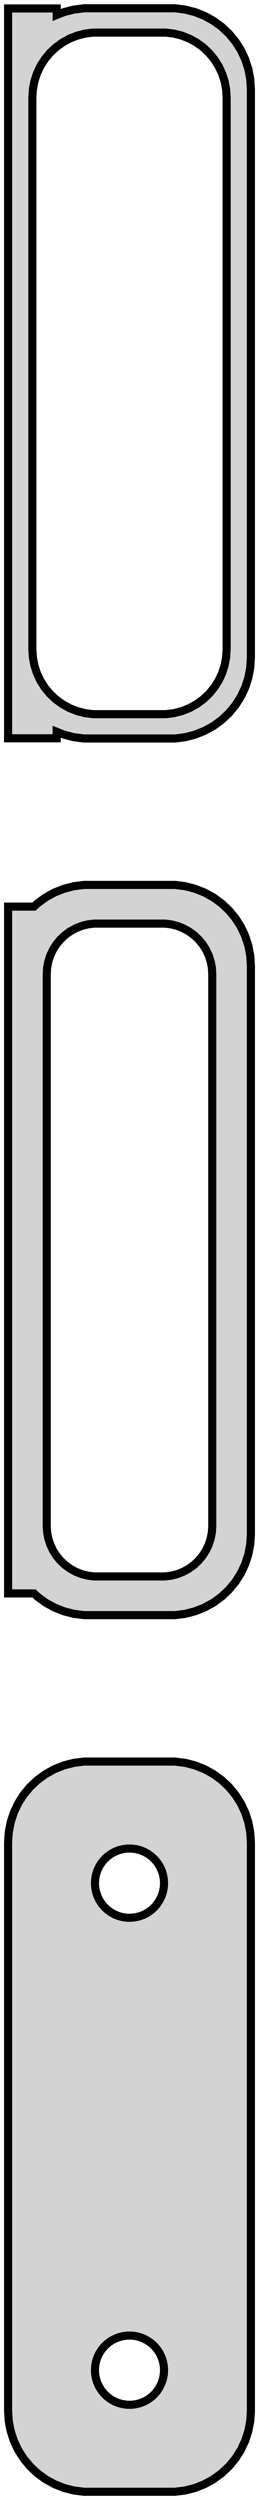 <?xml version="1.0" standalone="no"?>
<!DOCTYPE svg PUBLIC "-//W3C//DTD SVG 1.1//EN" "http://www.w3.org/Graphics/SVG/1.1/DTD/svg11.dtd">
<svg width="16mm" height="154mm" viewBox="-8 -293 16 154" xmlns="http://www.w3.org/2000/svg" version="1.1">
<title>OpenSCAD Model</title>
<path d="
M 3.437,-247.589 L 4.045,-247.745 L 4.629,-247.976 L 5.179,-248.278 L 5.687,-248.647 L 6.145,-249.077
 L 6.545,-249.561 L 6.882,-250.091 L 7.149,-250.659 L 7.343,-251.257 L 7.461,-251.873 L 7.5,-252.5
 L 7.5,-287.5 L 7.461,-288.127 L 7.343,-288.743 L 7.149,-289.341 L 6.882,-289.909 L 6.545,-290.439
 L 6.145,-290.923 L 5.687,-291.353 L 5.179,-291.722 L 4.629,-292.024 L 4.045,-292.255 L 3.437,-292.411
 L 2.814,-292.49 L -2.814,-292.49 L -3.437,-292.411 L -4.045,-292.255 L -4.5,-292.075 L -4.5,-292.479
 L -7.5,-292.479 L -7.5,-247.521 L -4.5,-247.521 L -4.5,-247.925 L -4.045,-247.745 L -3.437,-247.589
 L -2.814,-247.51 L 2.814,-247.51 z
M -2.251,-249.008 L -2.75,-249.071 L -3.236,-249.196 L -3.703,-249.381 L -4.143,-249.623 L -4.55,-249.918
 L -4.916,-250.262 L -5.236,-250.649 L -5.505,-251.073 L -5.719,-251.528 L -5.874,-252.005 L -5.968,-252.499
 L -6,-253 L -6,-287 L -5.968,-287.501 L -5.874,-287.995 L -5.719,-288.472 L -5.505,-288.927
 L -5.236,-289.351 L -4.916,-289.738 L -4.55,-290.082 L -4.143,-290.377 L -3.703,-290.619 L -3.236,-290.804
 L -2.75,-290.929 L -2.251,-290.992 L 2.251,-290.992 L 2.75,-290.929 L 3.236,-290.804 L 3.703,-290.619
 L 4.143,-290.377 L 4.55,-290.082 L 4.916,-289.738 L 5.236,-289.351 L 5.505,-288.927 L 5.719,-288.472
 L 5.874,-287.995 L 5.968,-287.501 L 6,-287 L 6,-253 L 5.968,-252.499 L 5.874,-252.005
 L 5.719,-251.528 L 5.505,-251.073 L 5.236,-250.649 L 4.916,-250.262 L 4.55,-249.918 L 4.143,-249.623
 L 3.703,-249.381 L 3.236,-249.196 L 2.75,-249.071 L 2.251,-249.008 z
M 3.437,-193.589 L 4.045,-193.745 L 4.629,-193.976 L 5.179,-194.278 L 5.687,-194.647 L 6.145,-195.077
 L 6.545,-195.561 L 6.882,-196.091 L 7.149,-196.659 L 7.343,-197.257 L 7.461,-197.873 L 7.5,-198.5
 L 7.5,-233.5 L 7.461,-234.127 L 7.343,-234.743 L 7.149,-235.341 L 6.882,-235.909 L 6.545,-236.439
 L 6.145,-236.923 L 5.687,-237.353 L 5.179,-237.722 L 4.629,-238.024 L 4.045,-238.255 L 3.437,-238.411
 L 2.814,-238.49 L -2.814,-238.49 L -3.437,-238.411 L -4.045,-238.255 L -4.629,-238.024 L -5.179,-237.722
 L -5.687,-237.353 L -5.9,-237.153 L -7.5,-237.153 L -7.5,-194.847 L -5.9,-194.847 L -5.687,-194.647
 L -5.179,-194.278 L -4.629,-193.976 L -4.045,-193.745 L -3.437,-193.589 L -2.814,-193.51 L 2.814,-193.51
 z
M -2.195,-195.893 L -2.583,-195.942 L -2.962,-196.039 L -3.325,-196.183 L -3.668,-196.372 L -3.984,-196.601
 L -4.269,-196.869 L -4.518,-197.17 L -4.728,-197.5 L -4.894,-197.854 L -5.015,-198.226 L -5.088,-198.61
 L -5.113,-199 L -5.113,-233 L -5.088,-233.39 L -5.015,-233.774 L -4.894,-234.146 L -4.728,-234.5
 L -4.518,-234.83 L -4.269,-235.131 L -3.984,-235.399 L -3.668,-235.628 L -3.325,-235.817 L -2.962,-235.961
 L -2.583,-236.058 L -2.195,-236.107 L 2.195,-236.107 L 2.583,-236.058 L 2.962,-235.961 L 3.325,-235.817
 L 3.668,-235.628 L 3.984,-235.399 L 4.269,-235.131 L 4.518,-234.83 L 4.728,-234.5 L 4.894,-234.146
 L 5.015,-233.774 L 5.088,-233.39 L 5.113,-233 L 5.113,-199 L 5.088,-198.61 L 5.015,-198.226
 L 4.894,-197.854 L 4.728,-197.5 L 4.518,-197.17 L 4.269,-196.869 L 3.984,-196.601 L 3.668,-196.372
 L 3.325,-196.183 L 2.962,-196.039 L 2.583,-195.942 L 2.195,-195.893 z
M 3.437,-139.589 L 4.045,-139.745 L 4.629,-139.976 L 5.179,-140.278 L 5.687,-140.647 L 6.145,-141.077
 L 6.545,-141.561 L 6.882,-142.091 L 7.149,-142.659 L 7.343,-143.257 L 7.461,-143.873 L 7.5,-144.5
 L 7.5,-179.5 L 7.461,-180.127 L 7.343,-180.743 L 7.149,-181.341 L 6.882,-181.909 L 6.545,-182.439
 L 6.145,-182.923 L 5.687,-183.353 L 5.179,-183.722 L 4.629,-184.024 L 4.045,-184.255 L 3.437,-184.411
 L 2.814,-184.49 L -2.814,-184.49 L -3.437,-184.411 L -4.045,-184.255 L -4.629,-184.024 L -5.179,-183.722
 L -5.687,-183.353 L -6.145,-182.923 L -6.545,-182.439 L -6.882,-181.909 L -7.149,-181.341 L -7.343,-180.743
 L -7.461,-180.127 L -7.5,-179.5 L -7.5,-144.5 L -7.461,-143.873 L -7.343,-143.257 L -7.149,-142.659
 L -6.882,-142.091 L -6.545,-141.561 L -6.145,-141.077 L -5.687,-140.647 L -5.179,-140.278 L -4.629,-139.976
 L -4.045,-139.745 L -3.437,-139.589 L -2.814,-139.51 L 2.814,-139.51 z
M -0.134,-174.869 L -0.4,-174.903 L -0.66,-174.969 L -0.909,-175.068 L -1.144,-175.197 L -1.361,-175.355
 L -1.557,-175.538 L -1.727,-175.745 L -1.871,-175.971 L -1.985,-176.214 L -2.068,-176.469 L -2.118,-176.732
 L -2.135,-177 L -2.118,-177.268 L -2.068,-177.531 L -1.985,-177.786 L -1.871,-178.029 L -1.727,-178.255
 L -1.557,-178.462 L -1.361,-178.645 L -1.144,-178.803 L -0.909,-178.932 L -0.66,-179.031 L -0.4,-179.097
 L -0.134,-179.131 L 0.134,-179.131 L 0.4,-179.097 L 0.66,-179.031 L 0.909,-178.932 L 1.144,-178.803
 L 1.361,-178.645 L 1.557,-178.462 L 1.727,-178.255 L 1.871,-178.029 L 1.985,-177.786 L 2.068,-177.531
 L 2.118,-177.268 L 2.135,-177 L 2.118,-176.732 L 2.068,-176.469 L 1.985,-176.214 L 1.871,-175.971
 L 1.727,-175.745 L 1.557,-175.538 L 1.361,-175.355 L 1.144,-175.197 L 0.909,-175.068 L 0.66,-174.969
 L 0.4,-174.903 L 0.134,-174.869 z
M -0.134,-144.869 L -0.4,-144.903 L -0.66,-144.969 L -0.909,-145.068 L -1.144,-145.197 L -1.361,-145.355
 L -1.557,-145.538 L -1.727,-145.745 L -1.871,-145.971 L -1.985,-146.214 L -2.068,-146.469 L -2.118,-146.732
 L -2.135,-147 L -2.118,-147.268 L -2.068,-147.531 L -1.985,-147.786 L -1.871,-148.029 L -1.727,-148.255
 L -1.557,-148.462 L -1.361,-148.645 L -1.144,-148.803 L -0.909,-148.932 L -0.66,-149.031 L -0.4,-149.097
 L -0.134,-149.131 L 0.134,-149.131 L 0.4,-149.097 L 0.66,-149.031 L 0.909,-148.932 L 1.144,-148.803
 L 1.361,-148.645 L 1.557,-148.462 L 1.727,-148.255 L 1.871,-148.029 L 1.985,-147.786 L 2.068,-147.531
 L 2.118,-147.268 L 2.135,-147 L 2.118,-146.732 L 2.068,-146.469 L 1.985,-146.214 L 1.871,-145.971
 L 1.727,-145.745 L 1.557,-145.538 L 1.361,-145.355 L 1.144,-145.197 L 0.909,-145.068 L 0.66,-144.969
 L 0.4,-144.903 L 0.134,-144.869 z
" stroke="black" fill="lightgray" stroke-width="0.5"/>
</svg>
